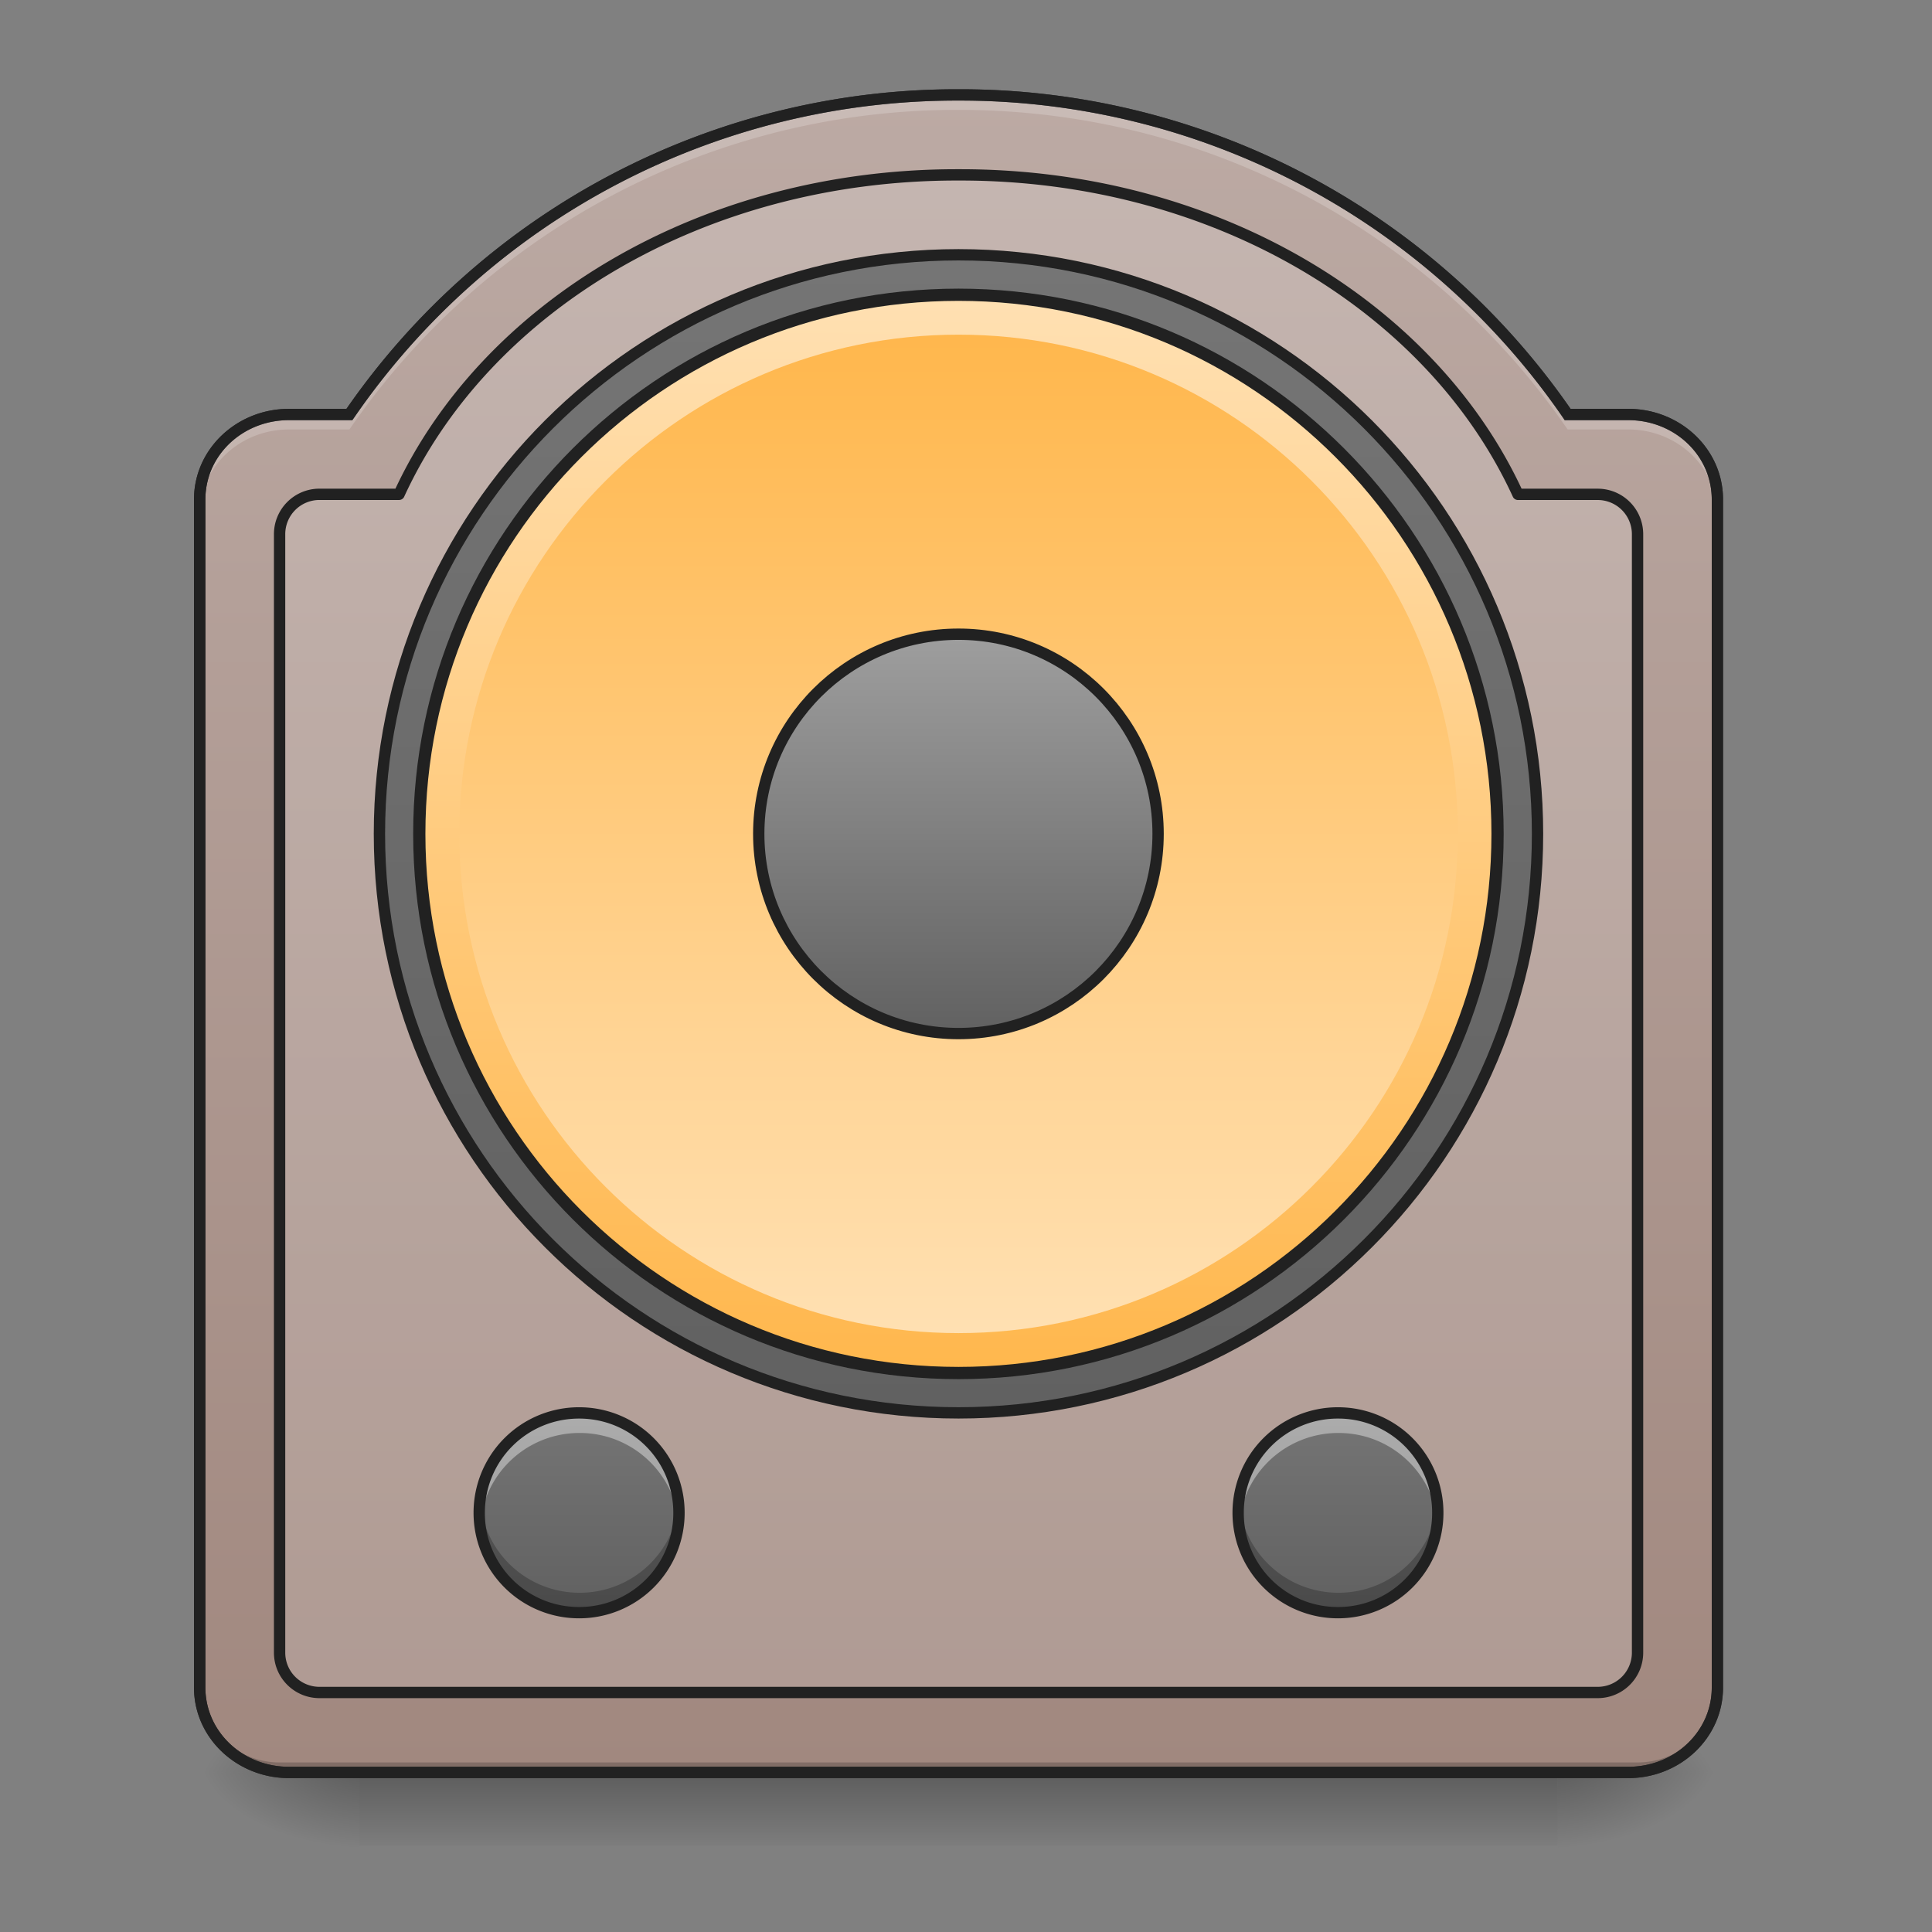 <svg xmlns="http://www.w3.org/2000/svg" width="64pt" height="64pt" viewBox="0 0 64 64"><rect x="0" y="0" width="64" height="64" fill="#808080" stroke="none"/><defs><linearGradient id="a" gradientUnits="userSpaceOnUse" x1="254" y1="233.5" x2="254" y2="254.667" gradientTransform="translate(0 29.524) scale(.125)"><stop offset="0" stop-opacity=".275"/><stop offset="1" stop-opacity="0"/></linearGradient><radialGradient id="b" gradientUnits="userSpaceOnUse" cx="450.909" cy="189.579" fx="450.909" fy="189.579" r="21.167" gradientTransform="matrix(0 -.156 -.281 0 104.261 129.837)"><stop offset="0" stop-opacity=".314"/><stop offset=".222" stop-opacity=".275"/><stop offset="1" stop-opacity="0"/></radialGradient><radialGradient id="c" gradientUnits="userSpaceOnUse" cx="450.909" cy="189.579" fx="450.909" fy="189.579" r="21.167" gradientTransform="matrix(0 .156 .281 0 -40.755 -12.409)"><stop offset="0" stop-opacity=".314"/><stop offset=".222" stop-opacity=".275"/><stop offset="1" stop-opacity="0"/></radialGradient><radialGradient id="d" gradientUnits="userSpaceOnUse" cx="450.909" cy="189.579" fx="450.909" fy="189.579" r="21.167" gradientTransform="matrix(0 -.156 .281 0 -40.755 129.837)"><stop offset="0" stop-opacity=".314"/><stop offset=".222" stop-opacity=".275"/><stop offset="1" stop-opacity="0"/></radialGradient><radialGradient id="e" gradientUnits="userSpaceOnUse" cx="450.909" cy="189.579" fx="450.909" fy="189.579" r="21.167" gradientTransform="matrix(0 .156 -.281 0 104.261 -12.409)"><stop offset="0" stop-opacity=".314"/><stop offset=".222" stop-opacity=".275"/><stop offset="1" stop-opacity="0"/></radialGradient><linearGradient id="f" gradientUnits="userSpaceOnUse" x1="254" y1="254.667" x2="254" y2="-189.833" gradientTransform="translate(0 26.878) scale(.125)"><stop offset="0" stop-color="#a1887f"/><stop offset="1" stop-color="#bcaaa4"/></linearGradient><linearGradient id="g" gradientUnits="userSpaceOnUse" x1="254" y1="-147.5" x2="254" y2="159.417"><stop offset="0" stop-color="#757575"/><stop offset="1" stop-color="#616161"/></linearGradient><linearGradient id="h" gradientUnits="userSpaceOnUse" x1="230.481" y1="191.167" x2="234.95" y2="-126.333" gradientTransform="matrix(.9 0 0 .9 25.4 -23.217)"><stop offset="0" stop-color="#ffb74d"/><stop offset="1" stop-color="#ffe0b2"/></linearGradient><linearGradient id="i" gradientUnits="userSpaceOnUse" x1="243.417" y1="-126.333" x2="243.417" y2="191.167" gradientTransform="matrix(.104 0 0 .104 5.292 24.245)"><stop offset="0" stop-color="#ffb74d"/><stop offset="1" stop-color="#ffe0b2"/></linearGradient><linearGradient id="j" gradientUnits="userSpaceOnUse" x1="254" y1="-20.5" x2="254" y2="85.333" gradientTransform="translate(0 -26.458)"><stop offset="0" stop-color="#9e9e9e"/><stop offset="1" stop-color="#616161"/></linearGradient><linearGradient id="k" gradientUnits="userSpaceOnUse" x1="121.708" y1="196.458" x2="121.708" y2="228.208" gradientTransform="matrix(.208 0 0 .208 18.964 5.874)"><stop offset="0" stop-color="#757575"/><stop offset="1" stop-color="#616161"/></linearGradient><linearGradient id="l" gradientUnits="userSpaceOnUse" x1="121.708" y1="196.458" x2="121.708" y2="228.208" gradientTransform="matrix(.208 0 0 .208 -6.174 5.874)"><stop offset="0" stop-color="#757575"/><stop offset="1" stop-color="#616161"/></linearGradient></defs><path d="M11.906 58.05h39.692v3.09H11.906zm0 0" fill="url(#a)"/><path d="M51.598 58.715h5.293v-2.649h-5.293zm0 0" fill="url(#b)"/><path d="M11.906 58.715H6.613v2.644h5.293zm0 0" fill="url(#c)"/><path d="M11.906 58.715H6.613v-2.649h5.293zm0 0" fill="url(#d)"/><path d="M51.598 58.715h5.293v2.644h-5.293zm0 0" fill="url(#e)"/><path d="M31.754 3.145a24.414 24.414 0 0 0-20.18 10.585h-2c-1.64 0-2.96 1.254-2.96 2.813v39.36c0 1.558 1.32 2.812 2.96 2.812h44.36c1.636 0 2.957-1.254 2.957-2.813V16.543c0-1.559-1.32-2.813-2.957-2.813H51.93A24.407 24.407 0 0 0 31.754 3.145zm0 0" fill="url(#f)"/><path d="M31.691 5.793c-8.445 0-15.625 4.379-18.472 10.582h-2.633a1.32 1.32 0 0 0-1.324 1.324v37.047c0 .73.59 1.32 1.324 1.32h42.336a1.32 1.32 0 0 0 1.324-1.32V17.7a1.32 1.32 0 0 0-1.324-1.324h-2.637C47.438 10.172 40.262 5.793 31.816 5.793zm0 0" fill="#fbfbfb" fill-opacity=".157" stroke-width=".375" stroke-linecap="round" stroke-linejoin="round" stroke="#212121"/><path d="M254.007-147.506c84.742 0 153.454 68.712 153.454 153.454 0 84.773-68.712 153.454-153.454 153.454-84.773 0-153.454-68.681-153.454-153.454 0-84.742 68.68-153.454 153.454-153.454zm0 0" transform="translate(0 26.878) scale(.125)" fill="url(#g)" stroke-width="3" stroke-linecap="round" stroke-linejoin="round" stroke="#212121"/><path d="M254.007-136.914c78.899 0 142.861 63.963 142.861 142.862 0 78.93-63.962 142.892-142.861 142.892-78.93 0-142.893-63.962-142.893-142.892 0-78.9 63.963-142.862 142.893-142.862zm0 0" transform="translate(0 26.878) scale(.125)" fill="url(#h)" stroke-width="3.24" stroke-linecap="round" stroke="#212121"/><path d="M31.754 11.086c9.133 0 16.539 7.402 16.539 16.535 0 9.137-7.406 16.54-16.54 16.54-9.132 0-16.538-7.403-16.538-16.54 0-9.133 7.406-16.535 16.539-16.535zm0 0" fill="url(#i)"/><path d="M254.007-46.954c29.216 0 52.901 23.686 52.901 52.902 0 29.247-23.685 52.932-52.901 52.932-29.247 0-52.932-23.685-52.932-52.932 0-29.216 23.685-52.902 52.932-52.902zm0 0" transform="translate(0 26.878) scale(.125)" fill="url(#j)" stroke-width="3" stroke-linecap="round" stroke="#212121"/><path d="M9.262 58.715a2.643 2.643 0 0 1-2.649-2.649v-.328a2.642 2.642 0 0 0 2.649 2.645h44.984a2.639 2.639 0 0 0 2.645-2.645v.328a2.64 2.64 0 0 1-2.645 2.649zm0 0" fill-opacity=".196"/><path d="M31.754 2.957a24.604 24.604 0 0 0-20.277 10.586H9.574c-1.734 0-3.148 1.336-3.148 3v39.36c0 1.663 1.414 3 3.148 3h44.36c1.734 0 3.144-1.337 3.144-3v-39.36c0-1.664-1.41-3-3.144-3h-1.907A24.596 24.596 0 0 0 31.754 2.957zm0 .375a24.229 24.229 0 0 1 20.023 10.504l.055.082h2.102c1.543 0 2.77 1.172 2.77 2.625v39.36c0 1.452-1.227 2.624-2.77 2.624H9.574c-1.543 0-2.77-1.172-2.77-2.625V16.543c0-1.453 1.227-2.625 2.77-2.625h2.098l.058-.082A24.223 24.223 0 0 1 31.754 3.332zm0 0" fill="#333"/><path d="M31.754 3.145a24.414 24.414 0 0 0-20.18 10.585h-2c-1.64 0-2.96 1.254-2.96 2.813v.496c0-1.559 1.32-2.812 2.96-2.812h2A24.414 24.414 0 0 1 31.754 3.64c8.39 0 15.773 4.183 20.176 10.586h2.004c1.636 0 2.957 1.253 2.957 2.812v-.496c0-1.559-1.32-2.813-2.957-2.813H51.93A24.407 24.407 0 0 0 31.754 3.145zm0 0" fill="#fff" fill-opacity=".196"/><path d="M31.754 2.957a24.604 24.604 0 0 0-20.277 10.586H9.574c-1.734 0-3.148 1.336-3.148 3v39.36c0 1.663 1.414 3 3.148 3h44.36c1.734 0 3.144-1.337 3.144-3v-39.36c0-1.664-1.41-3-3.144-3h-1.907A24.596 24.596 0 0 0 31.754 2.957zm0 .375a24.229 24.229 0 0 1 20.023 10.504l.055.082h2.102c1.543 0 2.77 1.172 2.77 2.625v39.36c0 1.452-1.227 2.624-2.77 2.624H9.574c-1.543 0-2.77-1.172-2.77-2.625V16.543c0-1.453 1.227-2.625 2.77-2.625h2.098l.058-.082A24.223 24.223 0 0 1 31.754 3.332zm0 0" fill="#212121"/><path d="M44.32 46.805a3.308 3.308 0 1 1 .002 6.62 3.308 3.308 0 0 1-.002-6.62zm0 0" fill="url(#k)"/><path d="M44.34 46.805a3.3 3.3 0 0 0-3.293 3.64 3.3 3.3 0 0 1 3.293-2.976c1.719 0 3.125 1.3 3.289 2.976a3.3 3.3 0 0 0-3.29-3.64zm0 0" fill="#fff" fill-opacity=".392"/><path d="M44.34 53.422a3.3 3.3 0 0 1-3.293-3.637 3.3 3.3 0 0 0 3.293 2.977c1.719 0 3.125-1.301 3.289-2.977a3.3 3.3 0 0 1-3.29 3.637zm0 0" fill-opacity=".235"/><path d="M44.32 46.617a3.492 3.492 0 0 0-3.492 3.496 3.492 3.492 0 0 0 3.492 3.496 3.493 3.493 0 0 0 3.496-3.496 3.493 3.493 0 0 0-3.496-3.496zm0 .375a3.11 3.11 0 0 1 3.121 3.121 3.108 3.108 0 0 1-3.12 3.121 3.107 3.107 0 0 1-3.118-3.12 3.11 3.11 0 0 1 3.117-3.122zm0 0" fill="#212121"/><path d="M19.184 46.805a3.308 3.308 0 1 1 0 6.617 3.308 3.308 0 1 1 0-6.617zm0 0" fill="url(#l)"/><path d="M19.2 46.805a3.3 3.3 0 0 0-3.29 3.64 3.298 3.298 0 0 1 3.29-2.976 3.3 3.3 0 0 1 3.292 2.976 3.303 3.303 0 0 0-3.293-3.64zm0 0" fill="#fff" fill-opacity=".392"/><path d="M19.2 53.422a3.3 3.3 0 0 1-3.29-3.637 3.298 3.298 0 0 0 3.29 2.977 3.3 3.3 0 0 0 3.292-2.977 3.303 3.303 0 0 1-3.293 3.637zm0 0" fill-opacity=".235"/><path d="M19.184 46.617a3.493 3.493 0 0 0-3.497 3.496 3.493 3.493 0 0 0 3.497 3.496 3.493 3.493 0 0 0 3.496-3.496 3.493 3.493 0 0 0-3.496-3.496zm0 .375c1.73 0 3.12 1.39 3.12 3.121a3.11 3.11 0 0 1-3.12 3.121 3.11 3.11 0 0 1-3.122-3.12c0-1.731 1.391-3.122 3.122-3.122zm0 0" fill="#212121"/></svg>